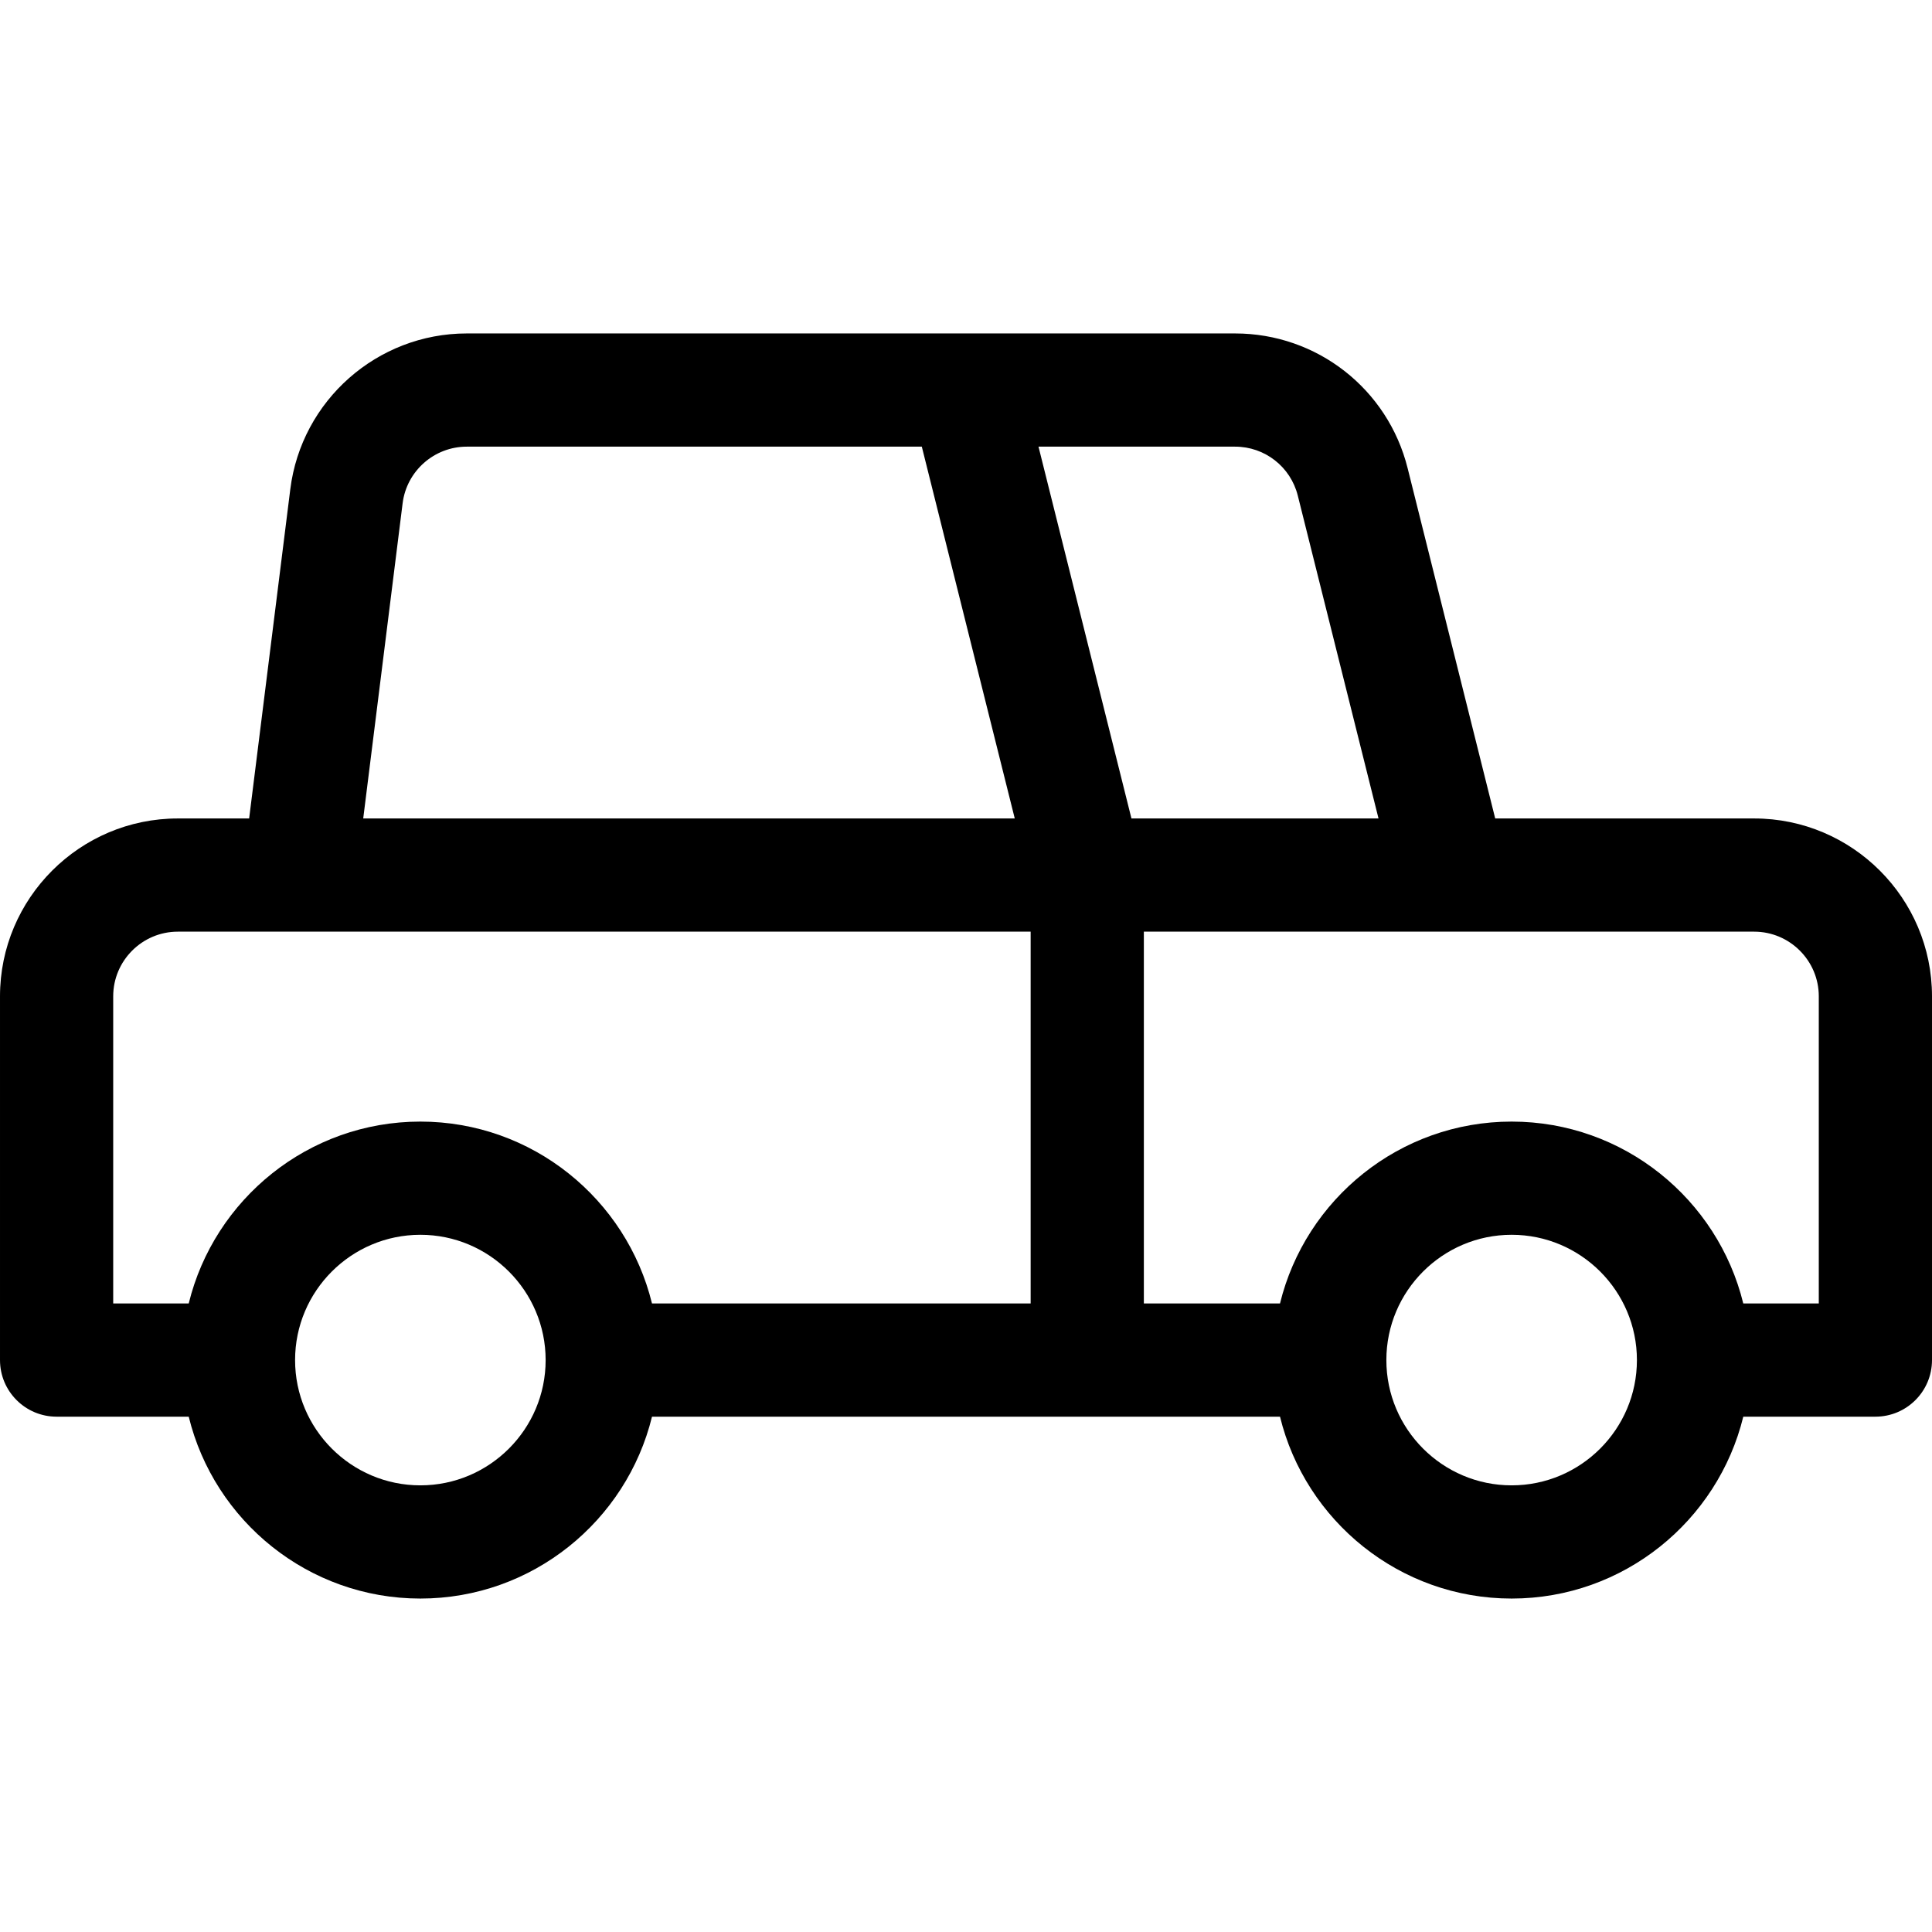 <svg id="Capa_1" enable-background="new 0 0 512 512" height="512" viewBox="0 0 512 512" width="512" xmlns="http://www.w3.org/2000/svg"><path d="m464.867 216.9h-68.622l-23.21-92.828c-5.253-21.022-24.055-35.705-45.722-35.705h-203.614c-23.723 0-43.829 17.751-46.769 41.287-3.387 27.084-8.356 66.844-10.906 87.246h-18.891c-25.989 0-47.133 21.144-47.133 47.133v96.4c0 8.284 6.716 15 15 15h35.014c6.753 27.629 31.706 48.2 61.386 48.2s54.634-20.571 61.387-48.2h166.427c6.753 27.629 31.706 48.2 61.387 48.2s54.633-20.571 61.386-48.2h35.013c8.284 0 15-6.716 15-15v-96.4c0-25.989-21.144-47.133-47.133-47.133zm-120.937-85.553 21.391 85.553h-65.476l-24.633-98.533h52.1c7.875 0 14.708 5.336 16.618 12.98zm-220.231-12.98h120.589l24.633 98.533h-172.663c2.653-21.228 7.249-58.002 10.441-83.525 1.069-8.557 8.377-15.008 17-15.008zm-93.699 145.666c0-9.447 7.686-17.133 17.133-17.133h32.133 193.867v98.533h-100.347c-6.753-27.629-31.706-48.2-61.387-48.2s-54.633 20.57-61.386 48.2h-20.013zm81.4 129.6c-18.306 0-33.2-14.894-33.2-33.2s14.894-33.2 33.2-33.2c18.307 0 33.2 14.894 33.2 33.2 0 18.307-14.893 33.2-33.2 33.2zm289.2 0c-18.307 0-33.2-14.894-33.2-33.2s14.894-33.2 33.2-33.2 33.2 14.894 33.2 33.2c0 18.307-14.894 33.2-33.2 33.2zm81.4-48.2h-20.014c-6.753-27.629-31.706-48.2-61.386-48.2s-54.634 20.57-61.387 48.2h-36.08v-98.533h81.4 80.333c9.447 0 17.133 7.686 17.133 17.133v81.4z"/></svg>